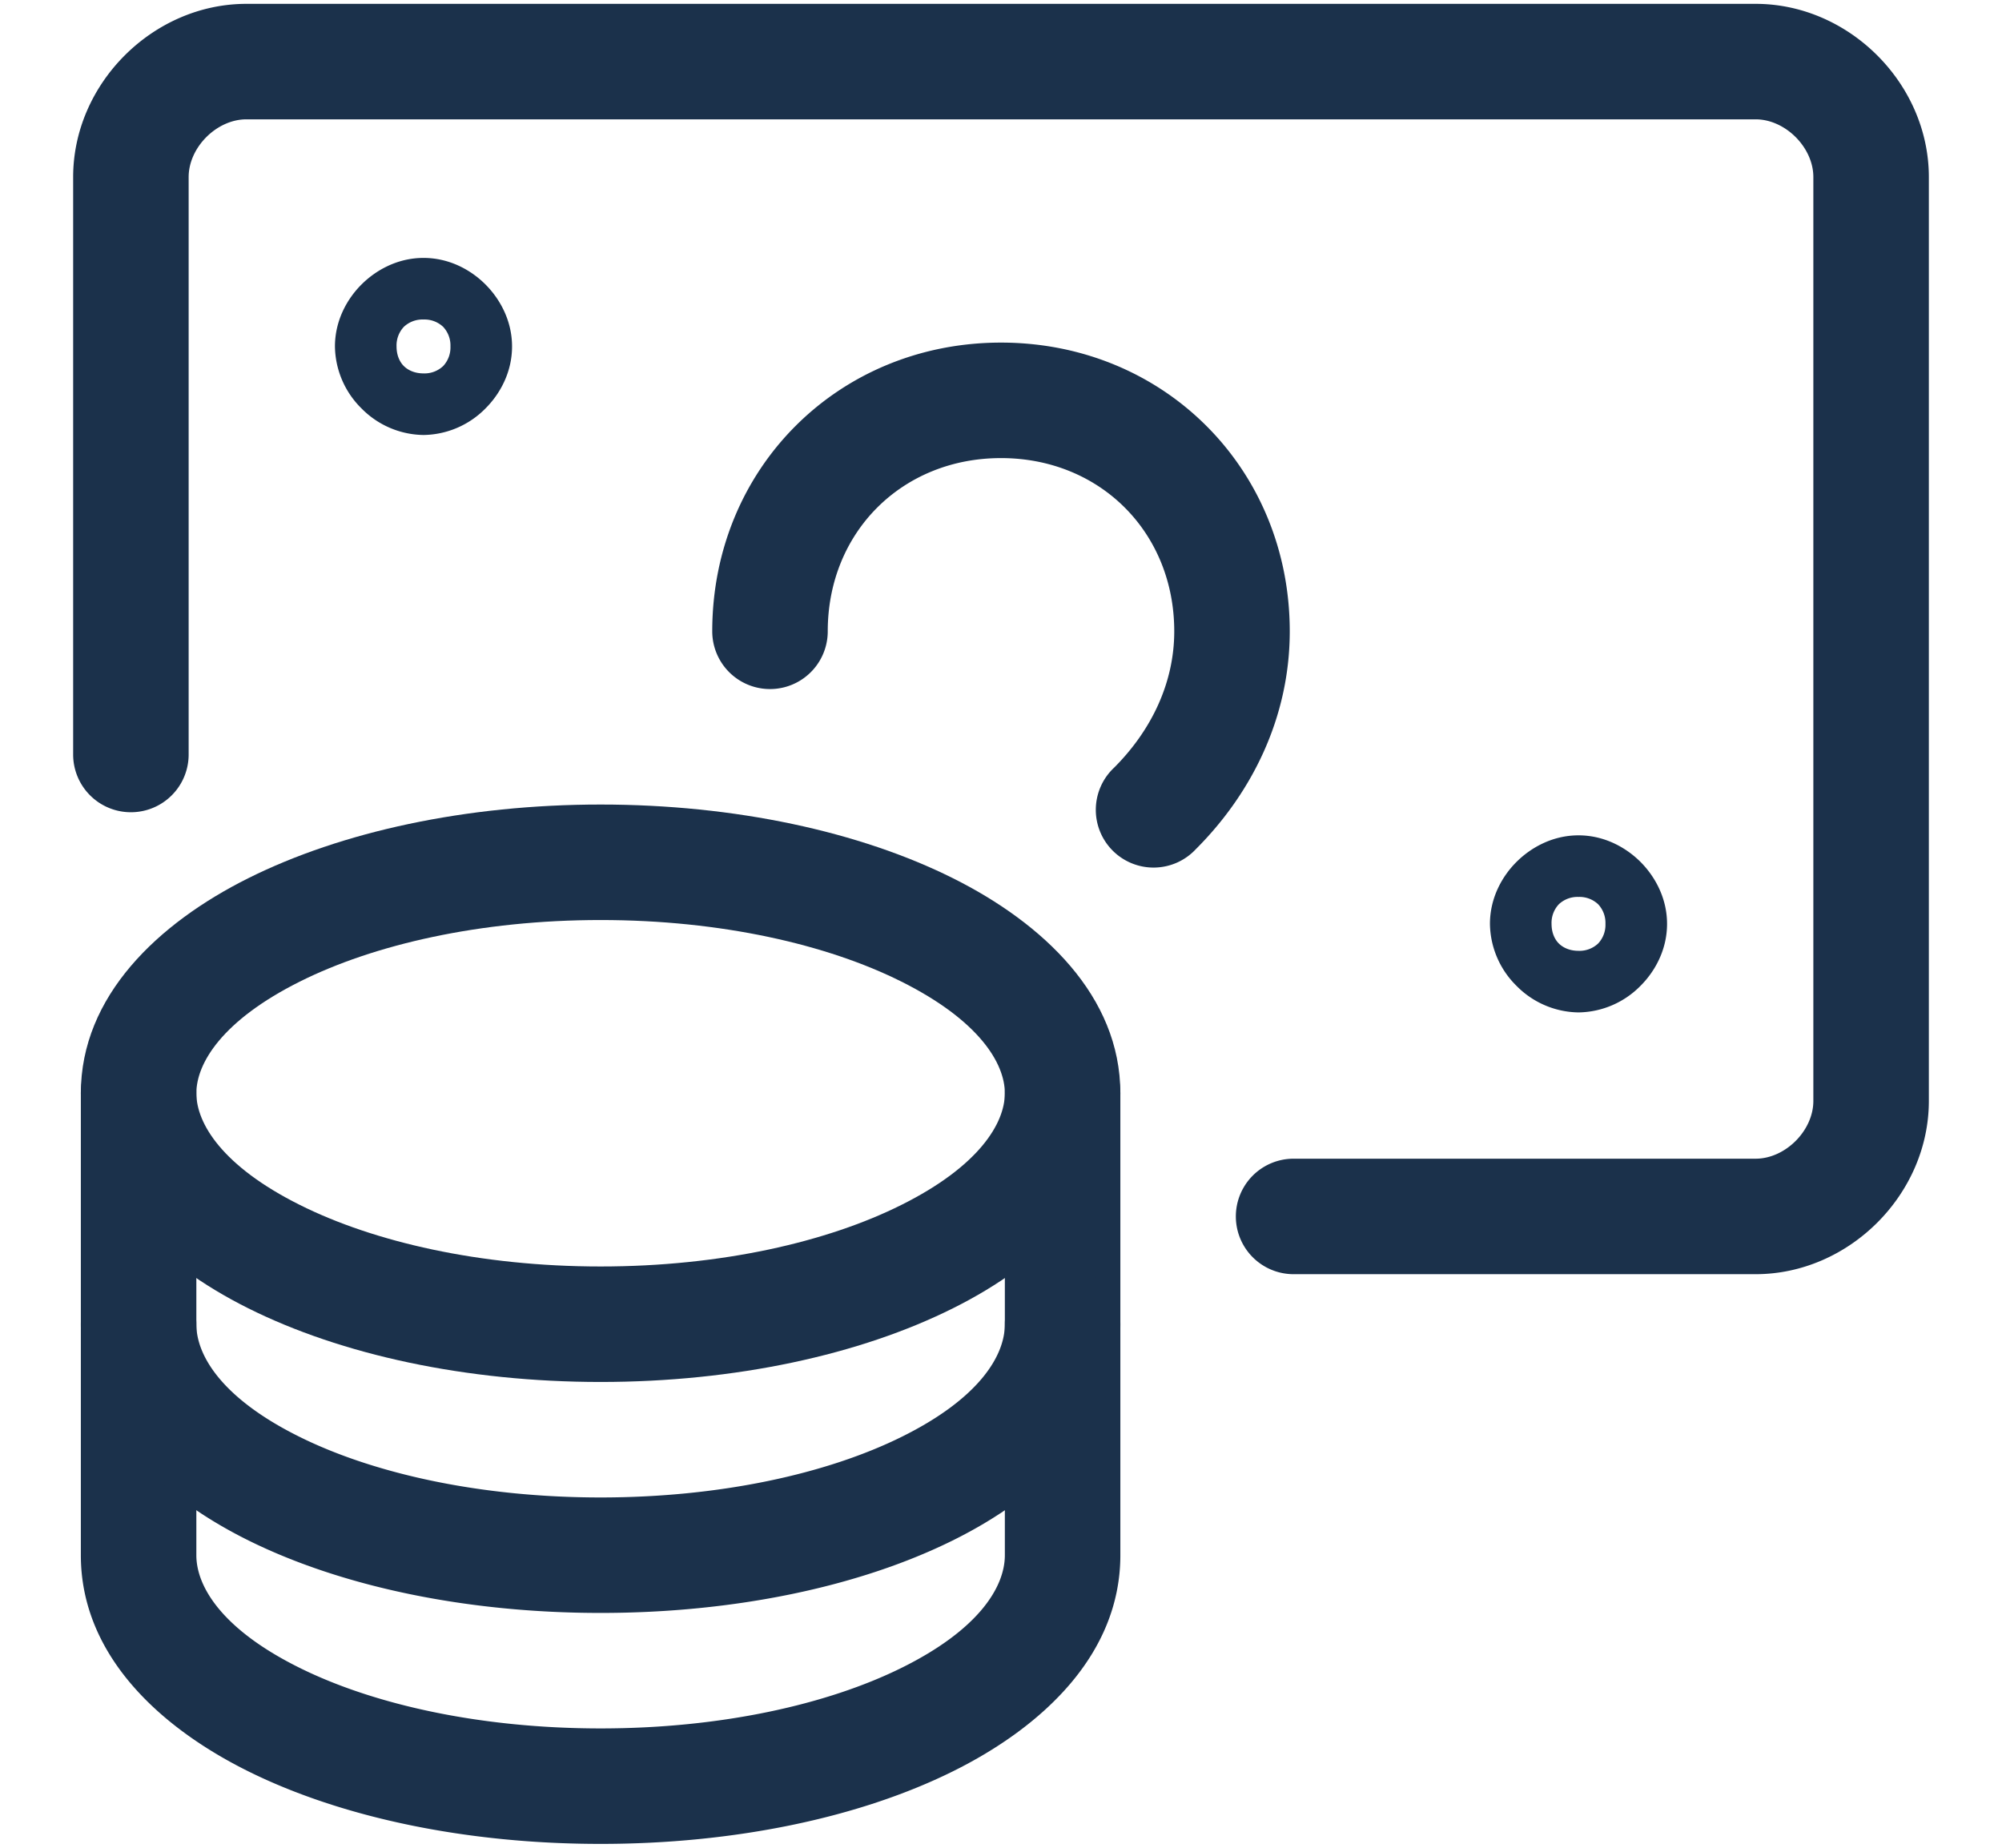 <svg width="26" height="24" fill="none" xmlns="http://www.w3.org/2000/svg"><path fill-rule="evenodd" clip-rule="evenodd" d="M3.893 12.75c-1.006.503-1.343 1.059-1.343 1.45s.337.948 1.343 1.45c.961.481 2.341.8 3.907.8 1.566 0 2.946-.319 3.907-.8 1.006-.502 1.343-1.059 1.343-1.45s-.337-.947-1.343-1.45c-.96-.481-2.341-.8-3.907-.8-1.566 0-2.946.319-3.907.8zm-.671-1.342c1.21-.605 2.83-.958 4.578-.958 1.748 0 3.368.353 4.578.958 1.166.583 2.172 1.527 2.172 2.792 0 1.266-1.006 2.21-2.172 2.792-1.21.605-2.83.958-4.578.958-1.748 0-3.368-.353-4.578-.958C2.056 16.41 1.05 15.466 1.05 14.2c0-1.265 1.007-2.21 2.172-2.792z" fill="#1B314B"/><path fill-rule="evenodd" clip-rule="evenodd" d="M1.8 13.45a.75.75 0 01.75.75v6c0 .414.343.97 1.345 1.465.962.476 2.343.785 3.905.785 1.562 0 2.943-.31 3.905-.785 1.003-.495 1.345-1.05 1.345-1.465v-6a.75.75 0 111.5 0v6c0 1.286-1.007 2.23-2.18 2.81-1.213.6-2.832.94-4.57.94-1.738 0-3.357-.34-4.57-.94-1.172-.58-2.18-1.524-2.18-2.81v-6a.75.75 0 01.75-.75z" fill="#1B314B"/><path fill-rule="evenodd" clip-rule="evenodd" d="M1.8 16.45a.75.75 0 01.75.75c0 .414.343.97 1.345 1.465.962.476 2.343.785 3.905.785 1.562 0 2.943-.31 3.905-.785 1.003-.495 1.345-1.05 1.345-1.465a.75.75 0 111.5 0c0 1.286-1.007 2.23-2.18 2.81-1.213.6-2.832.94-4.57.94-1.738 0-3.357-.34-4.57-.94-1.172-.58-2.18-1.524-2.18-2.81a.75.75 0 01.75-.75zM.95 2.3C.95 1.086 1.986.05 3.2.05h19.6c1.214 0 2.25 1.036 2.25 2.25v12c0 1.214-1.036 2.25-2.25 2.25h-6a.75.75 0 110-1.5h6c.386 0 .75-.364.75-.75v-12c0-.386-.364-.75-.75-.75H3.2c-.386 0-.75.364-.75.75v7.5a.75.75 0 11-1.5 0V2.3z" fill="#1B314B"/><path fill-rule="evenodd" clip-rule="evenodd" d="M13 5.95c-1.286 0-2.25.964-2.25 2.25a.75.75 0 01-1.5 0c0-2.114 1.636-3.75 3.75-3.75s3.75 1.636 3.75 3.75c0 1.132-.504 2.115-1.22 2.83a.75.75 0 11-1.06-1.06c.484-.485.78-1.102.78-1.77 0-1.286-.964-2.25-2.25-2.25zM5.755 4.755A.353.353 0 005.85 4.5a.353.353 0 00-.095-.255.353.353 0 00-.255-.095.353.353 0 00-.255.095.353.353 0 00-.095.255c0 .144.064.225.095.255.03.03.111.095.255.095a.353.353 0 00.255-.095zm-1.06-1.06c.18-.18.461-.345.805-.345.344 0 .625.164.805.345.18.18.345.461.345.805 0 .344-.164.625-.345.805a1.15 1.15 0 01-.805.345 1.15 1.15 0 01-.805-.345A1.15 1.15 0 014.35 4.5c0-.344.164-.625.345-.805zm16.06 8.56A.353.353 0 0020.85 12a.353.353 0 00-.095-.255.353.353 0 00-.255-.095.353.353 0 00-.255.095.353.353 0 00-.095.255c0 .144.064.225.095.255.03.03.111.095.255.095a.353.353 0 00.255-.095zm-1.06-1.06c.18-.18.461-.345.805-.345.344 0 .625.165.805.345.18.18.345.461.345.805 0 .344-.164.625-.345.805a1.15 1.15 0 01-.805.345 1.15 1.15 0 01-.805-.345A1.15 1.15 0 0119.35 12c0-.344.164-.625.345-.805z" fill="#1B314B"/></svg>
